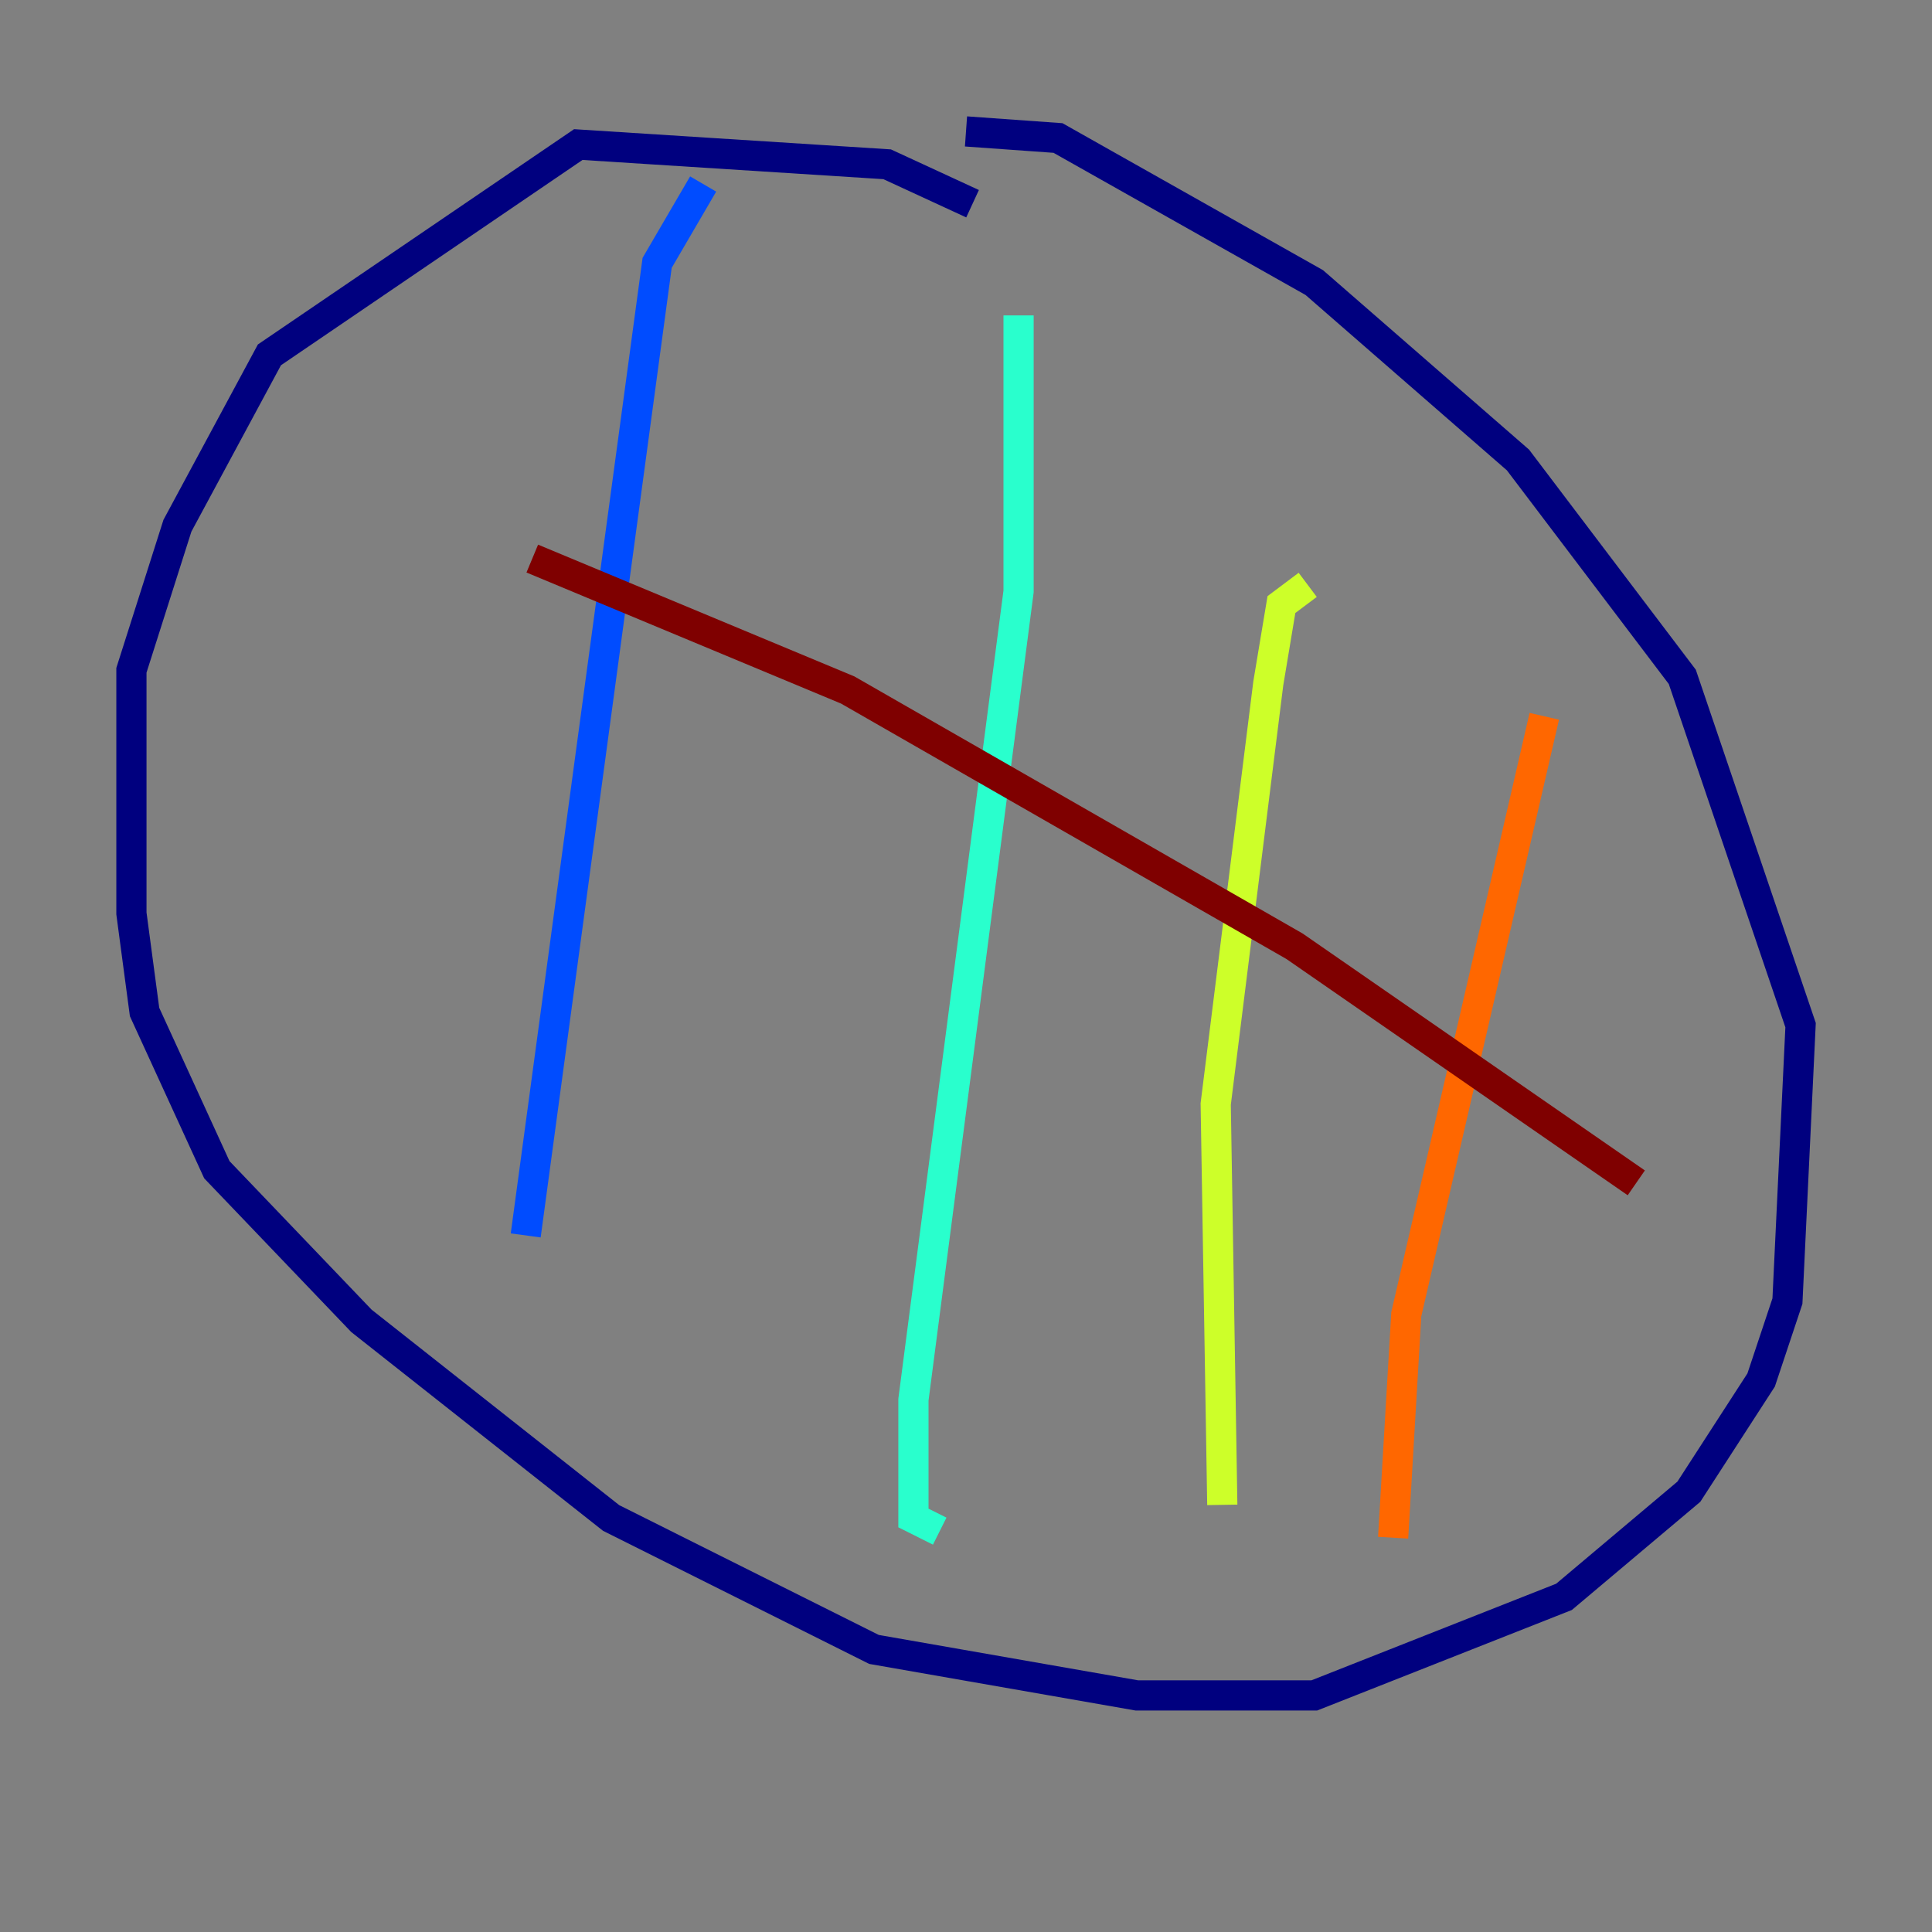 <?xml version="1.0" encoding="utf-8" ?>
<svg baseProfile="tiny" height="128" version="1.2" viewBox="0,0,128,128" width="128" xmlns="http://www.w3.org/2000/svg" xmlns:ev="http://www.w3.org/2001/xml-events" xmlns:xlink="http://www.w3.org/1999/xlink"><rect x="0" y="0" width="128" height="128" fill="#808080" stroke="none"/><defs /><polyline fill="none" points="64.435,13.497 58.776,10.884 38.313,9.578 17.85,23.51 11.755,34.83 8.707,44.408 8.707,60.517 9.578,67.048 14.367,77.497 23.946,87.51 40.49,100.571 57.905,109.279 75.32,112.326 87.075,112.326 103.619,105.796 111.891,98.83 116.68,91.429 118.422,86.204 119.293,67.918 111.456,44.843 100.571,30.476 87.075,18.721 70.095,9.143 64.0,8.707" stroke="#00007f" stroke-width="2" /><polyline fill="none" points="46.585,12.191 43.537,17.415 34.83,81.85" stroke="#004cff" stroke-width="2" /><polyline fill="none" points="67.483,20.898 67.483,39.184 60.517,92.735 60.517,100.571 62.258,101.442" stroke="#29ffcd" stroke-width="2" /><polyline fill="none" points="86.639,38.748 84.898,40.054 84.027,45.279 80.544,73.143 80.98,99.701" stroke="#cdff29" stroke-width="2" /><polyline fill="none" points="102.313,47.456 93.17,87.075 92.299,101.878" stroke="#ff6700" stroke-width="2" /><polyline fill="none" points="35.265,37.007 56.163,45.714 85.769,62.694 108.408,78.367" stroke="#7f0000" stroke-width="2" /></svg>